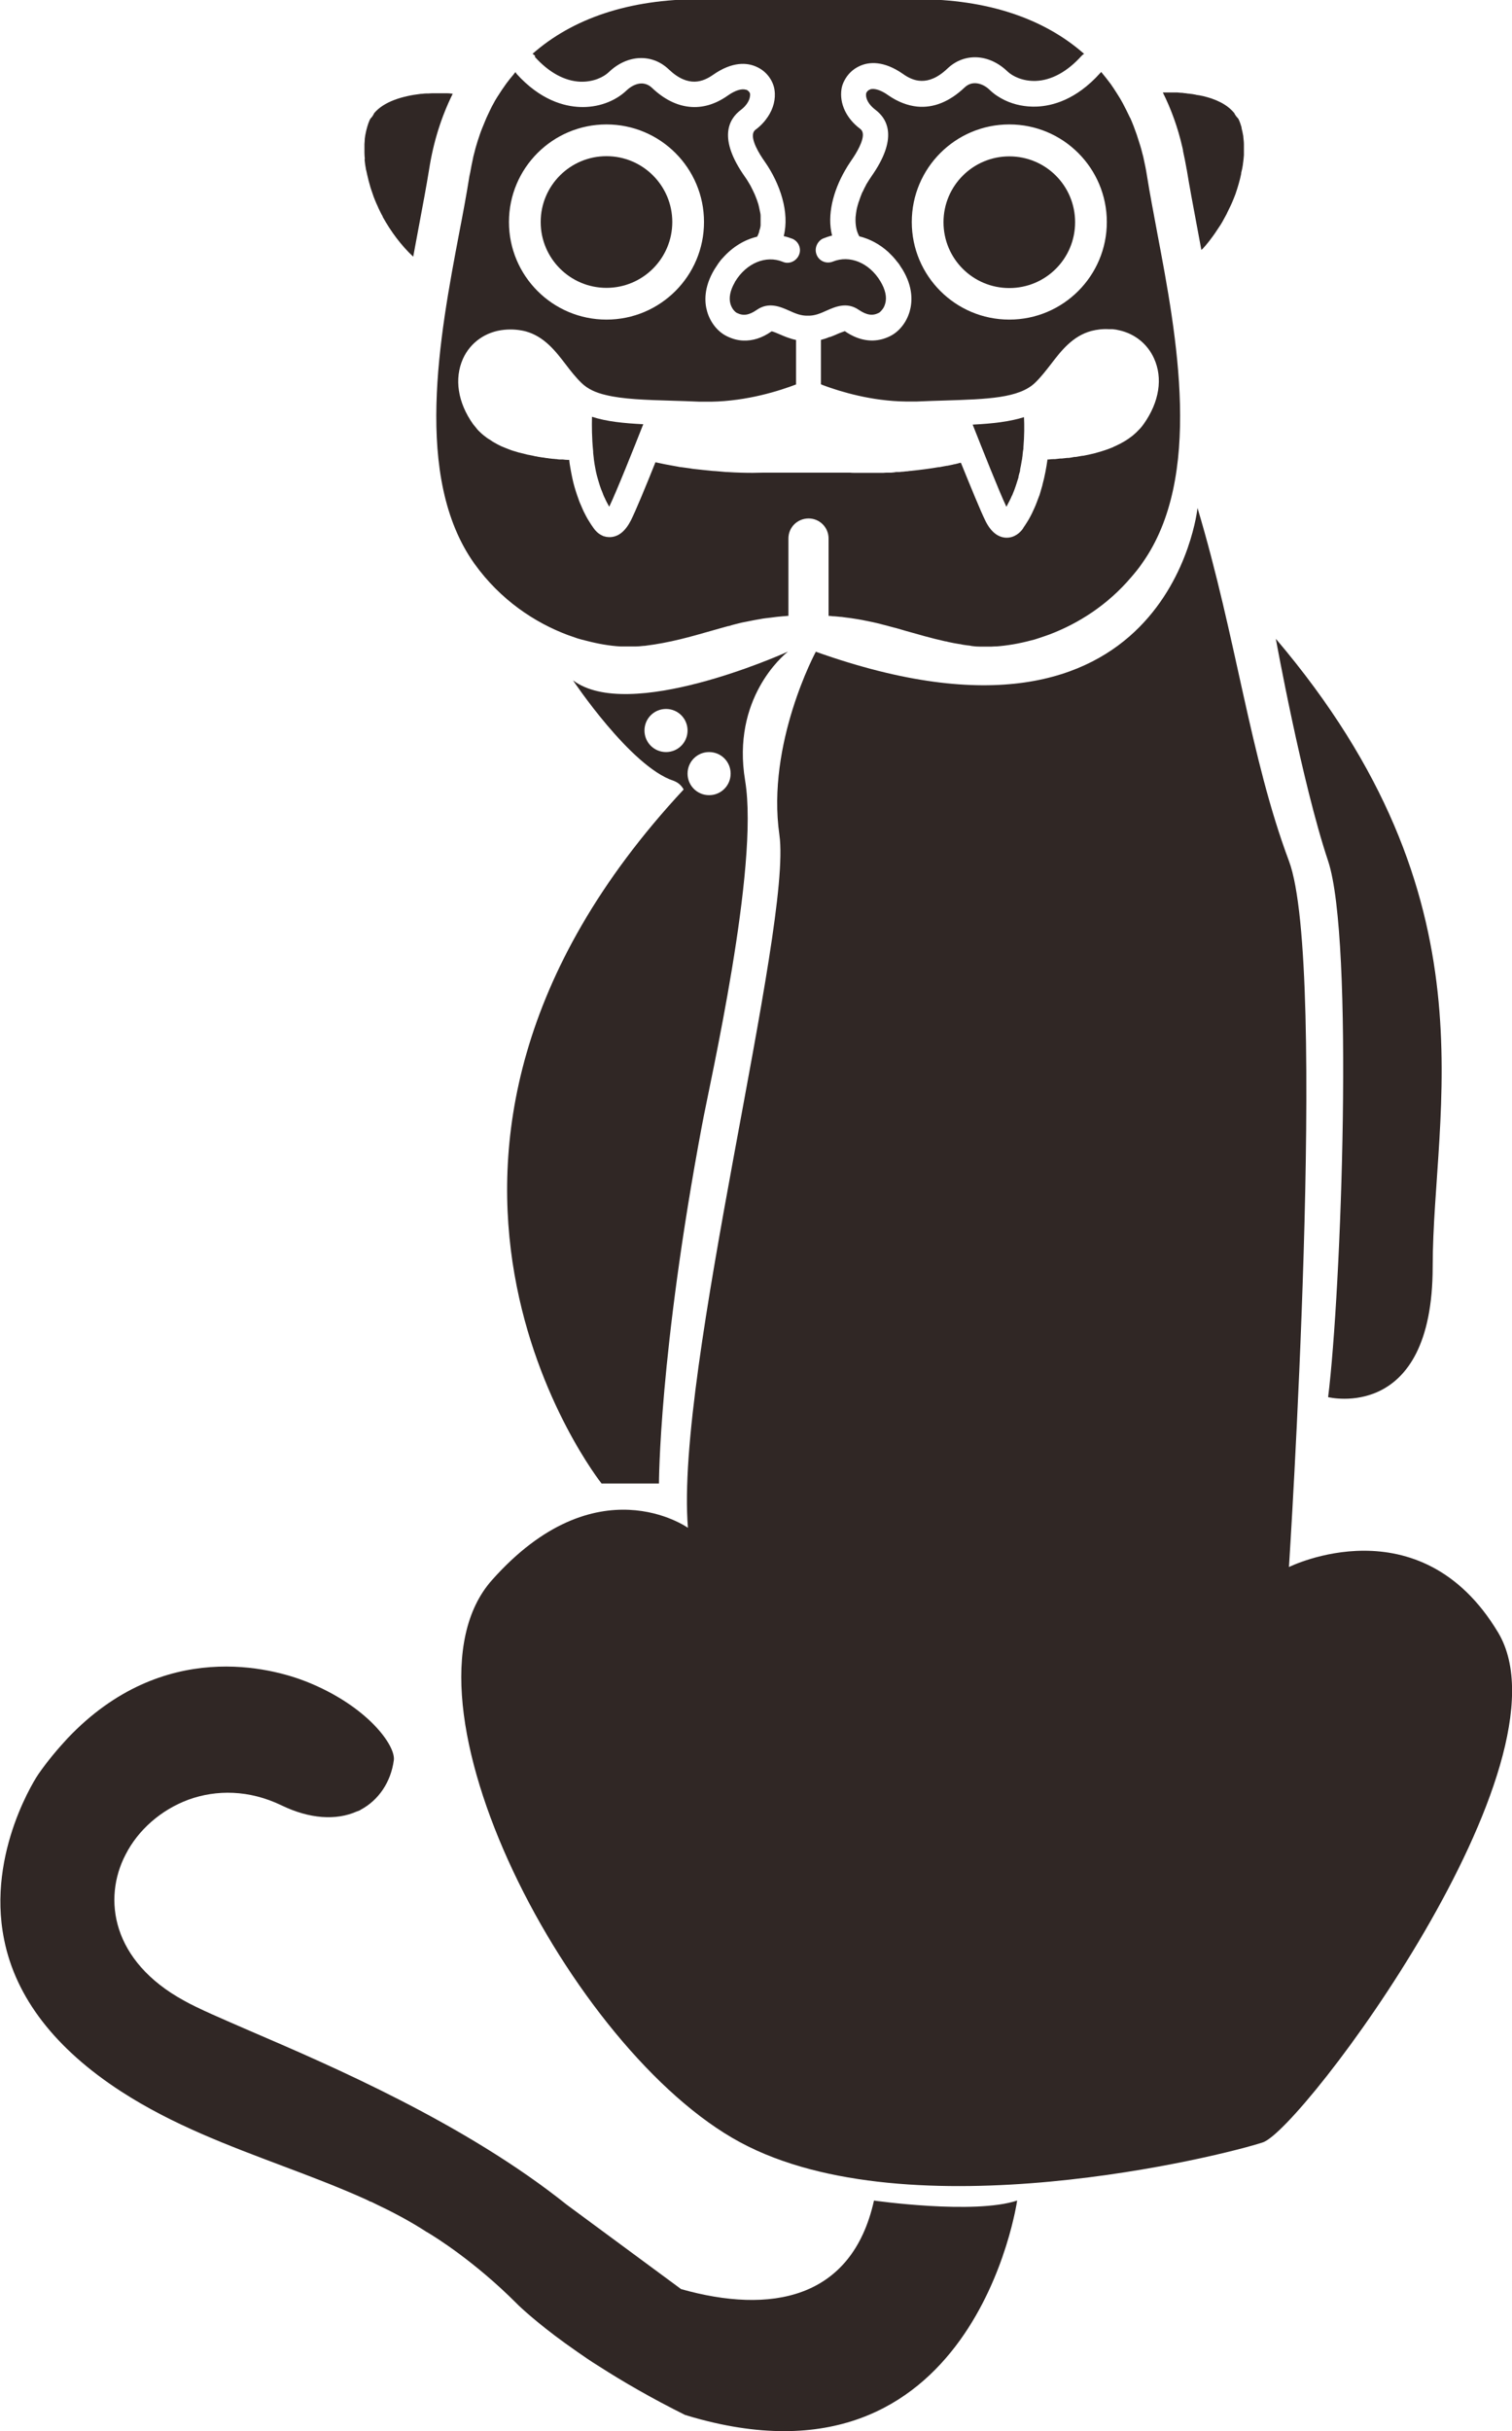 <?xml version="1.0" encoding="UTF-8"?>
<svg id="b" data-name="圖層 2" xmlns="http://www.w3.org/2000/svg" width="77.21" height="124.07" viewBox="0 0 77.21 124.07">
  <defs>
    <style>
      .d {
        fill: #302725;
      }
    </style>
  </defs>
  <g id="c" data-name="資訊">
    <g>
      <g>
        <path class="d" d="M52.26,22.83v.07c-.02,.09-.03,.19-.04,.29,0,.05-.01,.11-.02,.16,0,.06-.02,.13-.03,.19-.02,.14-.05,.28-.08,.43v.06c-.03,.1-.06,.19-.08,.29v.04c-.09,.29-.18,.58-.3,.86-.01,.03-.02,.06-.04,.08-.03,.08-.07,.16-.11,.24-.04,.08-.09,.17-.13,.25-.01,.02-.02,.05-.04,.07-.37-.78-1.26-3.03-1.72-4.19,1.01-.05,1.88-.15,2.62-.38,.02,.4,.02,.95-.03,1.55Z"/>
        <path class="d" d="M32.84,21.67c-.46,1.17-1.36,3.42-1.73,4.19-.02-.04-.04-.07-.06-.11-.04-.07-.08-.15-.12-.23-.03-.06-.05-.12-.08-.17-.03-.07-.06-.13-.08-.2-.02-.06-.05-.12-.07-.17-.04-.11-.08-.22-.11-.33-.02-.07-.04-.13-.06-.2-.02-.06-.03-.12-.05-.18-.02-.07-.03-.14-.05-.21-.01-.05-.02-.1-.03-.16-.03-.14-.05-.29-.07-.43,0-.03-.01-.06-.01-.1-.01-.09-.02-.17-.03-.26,0-.02,0-.05,0-.07-.07-.69-.07-1.32-.06-1.77,.74,.24,1.61,.33,2.62,.38Z"/>
        <path class="d" d="M60.41,7.7c.06,.28,.12,.56,.17,.85,0,.03,.01,.07,.02,.1,.14,.86,.32,1.82,.51,2.83,.08,.42,.16,.85,.24,1.29h0v-.02s.05-.04,.07-.06c.1-.11,.2-.22,.29-.34,.03-.04,.07-.08,.1-.13,.08-.1,.15-.2,.22-.3,.03-.05,.07-.1,.1-.15,.07-.1,.13-.2,.2-.3,.03-.05,.06-.1,.09-.15,.06-.11,.12-.22,.18-.33,.03-.05,.05-.09,.07-.14,.06-.12,.12-.24,.18-.37,.02-.04,.03-.07,.05-.11,.07-.16,.13-.31,.19-.47h0c.12-.35,.22-.69,.29-1.03v-.04c.04-.15,.07-.3,.09-.44,0-.03,0-.06,.01-.09,.02-.13,.03-.26,.04-.38,0-.04,0-.07,0-.11,0-.12,0-.24,0-.36,0-.03,0-.07,0-.1,0-.12-.02-.24-.03-.35,0-.03,0-.06-.01-.09-.02-.13-.05-.25-.08-.37,0-.01,0-.03,0-.04-.04-.13-.08-.26-.14-.39-.01-.03-.03-.06-.05-.08-.08-.08-.15-.18-.2-.29h-.01c-.36-.43-.94-.69-1.58-.84-.02,0-.04-.01-.06-.01-.07-.02-.14-.03-.22-.04-.03,0-.06-.01-.09-.02-.11-.02-.22-.04-.34-.05-.05,0-.1-.01-.15-.02-.06,0-.11-.01-.17-.02-.09,0-.17-.01-.26-.02-.05,0-.1,0-.15,0-.07,0-.14,0-.21,0-.04,0-.09,0-.13,0-.09,0-.18,0-.26,0,.43,.86,.77,1.8,1,2.81,.01,.05,.02,.1,.03,.14Z"/>
        <path class="d" d="M18.62,8.11s0,.1,.01,.15c.01,.11,.03,.22,.05,.33,0,.05,.02,.09,.03,.14,.02,.11,.05,.23,.08,.35,.01,.04,.02,.09,.03,.13,.03,.12,.07,.24,.1,.36,.01,.04,.03,.08,.04,.12,.04,.13,.09,.25,.13,.38,.01,.03,.03,.06,.04,.1,.05,.13,.11,.26,.17,.39,.01,.02,.02,.05,.03,.07,.07,.14,.13,.28,.21,.41v.02c.42,.76,.95,1.47,1.56,2.04h0c.1-.55,.2-1.09,.3-1.61,.19-1.01,.37-1.97,.51-2.83,.22-1.42,.63-2.71,1.21-3.88h-.05c-.07-.01-.15-.02-.23-.02-.04,0-.09,0-.13,0-.06,0-.12,0-.18,0-.05,0-.1,0-.15,0-.06,0-.12,0-.18,0-.1,0-.21,0-.32,.01-.03,0-.07,0-.1,0-.08,0-.16,.01-.24,.02h-.05c-.94,.11-1.88,.39-2.38,.98h0c-.05,.11-.11,.2-.19,.28h0s-.04,.06-.05,.09c-.09,.21-.15,.43-.2,.67,0,.04-.02,.07-.02,.11-.02,.1-.03,.2-.03,.3,0,.04-.01,.09-.01,.13,0,.1,0,.2,0,.31,0,.05,0,.09,0,.14,0,.1,.01,.21,.02,.32Z"/>
        <path class="d" d="M59.09,11.86c-.19-1.03-.38-2-.52-2.89-.05-.33-.12-.65-.19-.97-.02-.06-.03-.13-.05-.19-.06-.25-.14-.5-.22-.74-.02-.07-.04-.13-.06-.19-.1-.29-.21-.58-.33-.85,0-.01-.01-.02-.02-.03-.12-.25-.24-.5-.37-.74-.04-.08-.09-.15-.13-.23-.11-.18-.22-.35-.33-.52-.05-.07-.1-.15-.15-.22-.16-.21-.32-.42-.49-.62-.01,.02-.03,.04-.05,.06,0,0-.01,.02-.02,.02-1.22,1.35-2.43,1.66-3.23,1.69h0c-.57,.02-1.12-.09-1.61-.32-.29-.14-.55-.31-.77-.52-.17-.17-.39-.3-.62-.34-.23-.04-.46,0-.68,.21-.76,.72-1.58,1.05-2.41,.97-.49-.05-.99-.24-1.47-.57-.29-.21-.56-.32-.77-.33-.07,0-.13,0-.18,.03-.13,.05-.19,.17-.19,.2-.04,.27,.14,.58,.47,.83,.65,.49,1.15,1.48-.2,3.4-.09,.13-.17,.26-.25,.39,0,.01-.02,.02-.02,.04-.06,.11-.12,.23-.17,.34-.02,.03-.04,.07-.05,.1-.05,.12-.09,.23-.13,.35,0,.03-.02,.05-.03,.08-.04,.12-.07,.24-.1,.36,0,.01,0,.03-.01,.05-.02,.13-.04,.25-.05,.37h0c-.02,.39,.04,.72,.19,.98h0c.53,.13,1.04,.4,1.48,.8l.04,.04c.06,.06,.12,.12,.18,.18,.03,.03,.05,.06,.08,.09,.04,.05,.09,.1,.13,.16,.03,.04,.07,.08,.1,.12,.03,.04,.06,.09,.09,.14,.03,.05,.07,.1,.1,.15,.56,.92,.51,1.68,.37,2.16-.16,.55-.53,1.02-.99,1.25-.56,.28-1.14,.3-1.73,.07-.2-.08-.39-.18-.59-.32h0s-.26,.09-.39,.15c-.06,.03-.14,.06-.21,.09-.05,.02-.1,.04-.16,.06h-.03c-.13,.06-.26,.1-.41,.14h-.02v2.27h0s.03,.01,.04,.02c.03,.01,.06,.02,.1,.04,.87,.32,2.44,.8,4.19,.82h.07c.17,0,.34,0,.51,0,.49-.02,.96-.04,1.4-.05,2.21-.07,3.81-.12,4.63-.91,.3-.29,.56-.63,.81-.95,.52-.68,1.1-1.43,2.06-1.69,.27-.07,.57-.11,.91-.09,.06,0,.12,0,.18,0,.12,.01,.23,.03,.35,.06,.79,.18,1.43,.7,1.76,1.43,.46,1.01,.27,2.22-.52,3.34-.07,.1-.15,.2-.24,.29-.01,.01-.02,.02-.03,.03-.07,.08-.15,.15-.23,.22-.02,.02-.05,.04-.07,.06-.07,.06-.15,.11-.23,.17-.03,.02-.06,.04-.09,.06-.08,.05-.16,.1-.24,.14-.03,.02-.06,.03-.09,.05-.09,.04-.18,.09-.27,.13-.03,.01-.06,.02-.08,.04-.1,.04-.2,.08-.31,.12-.02,0-.04,.01-.06,.02-.38,.13-.77,.23-1.16,.3-.01,0-.02,0-.04,0-.11,.02-.23,.04-.34,.06h-.07c-.1,.02-.2,.04-.29,.05-.03,0-.06,0-.08,0-.09,.01-.18,.02-.27,.03h-.08c-.09,.01-.18,.02-.26,.03h-.07c-.09,0-.18,.01-.26,.02h-.06c-.06,.42-.14,.86-.26,1.3,0,.03-.01,.05-.02,.08-.04,.13-.07,.25-.11,.38-.01,.04-.02,.07-.04,.11-.04,.11-.08,.21-.12,.32-.02,.04-.03,.08-.05,.13-.04,.1-.09,.2-.13,.29-.02,.04-.04,.09-.06,.13-.05,.11-.11,.21-.17,.32-.02,.04-.05,.08-.08,.13-.06,.1-.12,.19-.19,.29l-.02,.04c-.15,.22-.44,.47-.83,.47h-.04c-.42-.02-.78-.31-1.05-.86-.24-.48-.77-1.78-1.25-2.96h-.05c-.09,.03-.18,.05-.27,.07-.03,0-.06,.01-.09,.02-.1,.02-.19,.04-.29,.06-.03,0-.05,0-.08,.01-.11,.02-.21,.04-.32,.06h-.04c-.46,.08-.94,.14-1.42,.19-.05,0-.11,.01-.16,.02-.07,0-.14,.01-.21,.02-.07,0-.14,.01-.22,.02h-.17c-.08,.02-.16,.02-.24,.03-.05,0-.1,0-.15,0-.09,0-.17,0-.25,.01-.04,0-.08,0-.13,0-.09,0-.18,0-.26,0-.04,0-.07,0-.11,0-.09,0-.18,0-.26,0-.03,0-.06,0-.09,0-.09,0-.17,0-.25,0-.02,0-.05,0-.07,0-.08,0-.17,0-.24,0h-.06c-.08,0-.16,0-.23-.01h-4.22c-.07,0-.15,0-.23,0-.16,0-.34,.01-.53,.01-.38,0-.81-.01-1.27-.04h-.06c-.19-.02-.38-.03-.58-.05-.08,0-.17-.01-.25-.02-.13-.01-.27-.03-.4-.04-.12-.01-.24-.03-.37-.04-.09-.01-.19-.02-.28-.04-.15-.02-.29-.04-.44-.06-.06,0-.13-.02-.19-.03-.16-.03-.33-.06-.49-.09l-.11-.02c-.18-.04-.35-.07-.52-.11h0c-.47,1.18-1.01,2.48-1.25,2.96-.28,.55-.63,.84-1.05,.86h-.05s-.09,0-.13-.01h-.02s-.08-.02-.12-.03h-.01s-.08-.03-.11-.05h0c-.19-.09-.33-.24-.42-.37-.09-.12-.17-.25-.25-.38-.02-.03-.03-.05-.05-.08-.06-.1-.11-.2-.16-.3-.04-.07-.07-.14-.1-.21-.01-.02-.02-.05-.03-.07-.07-.16-.14-.31-.19-.47h0c-.1-.27-.18-.53-.25-.8h0c-.04-.16-.07-.31-.1-.46-.01-.05-.02-.11-.03-.16-.01-.06-.02-.12-.03-.17-.02-.12-.04-.23-.05-.34v-.04h-.08c-.08,0-.16-.01-.24-.02-.03,0-.07,0-.1,0-.07,0-.14,0-.22-.02-.04,0-.08,0-.12-.01-.07,0-.14-.01-.21-.02-.05,0-.09-.01-.14-.02-.07,0-.14-.02-.21-.03-.05,0-.1-.01-.15-.02-.07-.01-.15-.02-.22-.04-.05,0-.1-.02-.15-.03-.08-.02-.17-.03-.25-.05-.04,0-.08-.02-.13-.03-.12-.03-.24-.06-.37-.09-.04-.01-.09-.03-.13-.04-.08-.02-.16-.05-.23-.07-.05-.02-.11-.04-.16-.06-.07-.03-.13-.05-.2-.08-.06-.02-.11-.05-.17-.07-.06-.03-.12-.06-.18-.09-.05-.03-.11-.06-.16-.09-.06-.03-.11-.06-.16-.1-.05-.03-.1-.07-.16-.1-.05-.03-.1-.07-.15-.11-.05-.04-.1-.07-.14-.11-.05-.04-.09-.08-.13-.12-.04-.04-.09-.08-.13-.13-.04-.05-.08-.1-.12-.15-.03-.04-.07-.08-.1-.12-.79-1.11-.97-2.33-.52-3.34,.38-.84,1.17-1.39,2.11-1.48,.41-.04,.77,0,1.09,.08,.95,.26,1.53,1.01,2.05,1.69,.25,.33,.51,.66,.81,.95,.31,.3,.72,.49,1.24,.61,.86,.21,2,.25,3.39,.29,.44,.01,.91,.03,1.4,.05,.17,0,.35,0,.52,0h.06c1.86-.03,3.5-.56,4.34-.88v-2.27c-.33-.07-.61-.19-.84-.29-.14-.06-.35-.15-.41-.15h0c-.48,.34-.97,.49-1.45,.47-.29-.01-.57-.09-.85-.23-.46-.23-.83-.7-.99-1.25-.14-.48-.18-1.23,.37-2.15,.07-.11,.14-.21,.21-.32h0c.07-.1,.15-.2,.23-.28h0c.49-.55,1.1-.92,1.74-1.07h0c.05-.08,.08-.17,.11-.26v-.04c.04-.09,.06-.18,.07-.28,0-.02,0-.04,0-.07,0-.09,0-.19,0-.29,0-.04,0-.08,0-.12,0-.09-.02-.17-.04-.26-.01-.06-.03-.13-.04-.19-.02-.07-.03-.15-.06-.22-.03-.09-.06-.19-.1-.28-.02-.05-.04-.1-.06-.15-.06-.14-.13-.27-.2-.41,0-.01-.01-.02-.02-.04-.09-.15-.18-.31-.29-.46-1.35-1.92-.85-2.91-.2-3.4,.32-.24,.5-.56,.47-.83,0-.04-.07-.15-.19-.2,0,0-.02,0-.02,0-.21-.07-.55,.03-.93,.3-.64,.45-1.3,.64-1.96,.57-.66-.07-1.3-.39-1.91-.97-.16-.15-.33-.21-.5-.22-.29-.01-.58,.15-.8,.36-.59,.56-1.47,.88-2.38,.84h0c-.8-.03-2.02-.35-3.23-1.69-.02-.03-.04-.06-.06-.09h0s-.08,.1-.12,.15c-.12,.14-.24,.29-.35,.44-.08,.11-.15,.22-.23,.33-.08,.12-.16,.25-.24,.37-.07,.11-.14,.23-.2,.35-.09,.15-.16,.32-.24,.48-.07,.14-.13,.28-.19,.43-.08,.2-.17,.4-.24,.61-.04,.12-.08,.24-.12,.36-.05,.17-.11,.35-.15,.53-.03,.12-.07,.24-.09,.37-.05,.23-.1,.47-.14,.71-.01,.06-.03,.12-.04,.18-.14,.89-.32,1.86-.52,2.89-1,5.27-2.36,12.48,.77,16.88,1.34,1.87,3.1,3.02,4.78,3.65,.02,0,.04,.02,.06,.02,.14,.05,.29,.1,.43,.15,.07,.02,.14,.04,.21,.06,.08,.02,.16,.04,.24,.06,.61,.16,1.19,.26,1.73,.29,.03,0,.05,0,.08,0,.11,0,.22,0,.32,0,.03,0,.06,0,.09,0,.04,0,.07,0,.11,0,.07,0,.15,0,.22,0,.13,0,.26-.02,.39-.03h.04c1.3-.16,2.36-.47,3.38-.76,.29-.08,.59-.17,.89-.25h.03c.12-.04,.23-.07,.35-.1,.05-.01,.11-.03,.16-.04,.11-.03,.21-.05,.32-.07l.2-.04c.1-.02,.21-.04,.31-.06,.07-.01,.15-.03,.23-.04,.1-.02,.21-.04,.31-.05,.08-.01,.17-.02,.26-.03,.1-.01,.21-.03,.31-.04,.1-.01,.21-.02,.32-.03,.09,0,.18-.02,.27-.02v-3.95c0-.57,.46-1.02,1.03-1.02h0c.57,0,1.02,.46,1.02,1.02v3.95h0c.07,0,.14,.01,.21,.02,.13,0,.26,.02,.38,.03,.09,0,.17,.02,.26,.03,.11,.01,.21,.03,.31,.04,.09,.01,.17,.03,.26,.04,.1,.02,.2,.03,.29,.05,.08,.02,.16,.03,.25,.05,.1,.02,.2,.04,.29,.06,.07,.02,.15,.03,.22,.05,.1,.02,.2,.05,.31,.08,.07,.02,.13,.03,.2,.05,.12,.03,.24,.07,.37,.1l.12,.03c.16,.05,.32,.09,.48,.14,.64,.18,1.29,.37,2.01,.53,.05,0,.1,.02,.14,.03,.1,.02,.19,.04,.29,.06,.1,.02,.19,.03,.29,.05,.05,0,.11,.02,.16,.03,.09,.01,.18,.03,.28,.04,.07,0,.13,.02,.2,.03h0c.14,.02,.28,.03,.43,.03,.07,0,.14,0,.2,0,.04,0,.08,0,.12,0,.03,0,.07,0,.1,0,.1,0,.21,0,.31-.01,.03,0,.05,0,.08,0,.55-.04,1.16-.14,1.79-.31,.05-.01,.11-.03,.16-.04,.09-.03,.19-.06,.28-.09,.12-.04,.23-.08,.35-.12,.05-.02,.09-.03,.14-.05,1.45-.55,2.95-1.48,4.18-2.93,.19-.22,.38-.45,.55-.7,3.13-4.39,1.77-11.61,.77-16.88Zm-7.55,4.45c-2.75,0-4.98-2.23-4.98-4.98s2.23-4.98,4.98-4.98,4.98,2.23,4.98,4.98-2.23,4.98-4.98,4.98ZM30.97,6.35c2.75,0,4.98,2.23,4.98,4.98s-2.23,4.98-4.98,4.98-4.98-2.23-4.98-4.98,2.23-4.98,4.98-4.98Z"/>
        <path class="d" d="M27.31,2.9c.72,.8,1.53,1.24,2.33,1.27,.67,.02,1.19-.24,1.45-.49,.94-.9,2.2-.96,3.06-.14,1.01,.96,1.77,.62,2.26,.28,1-.7,1.75-.62,2.2-.42,.61,.26,.89,.81,.94,1.19,.07,.47-.06,.95-.34,1.37-.16,.24-.37,.47-.63,.66-.05,.04-.09,.09-.11,.15-.13,.37,.29,1.07,.59,1.49,.78,1.12,1.27,2.59,.96,3.79,.14,.03,.29,.08,.43,.13,.33,.13,.49,.51,.35,.83-.02,.05-.05,.1-.08,.14-.17,.23-.48,.33-.75,.21-.86-.35-1.86,.07-2.43,1.01-.01,.02-.02,.04-.03,.06-.22,.39-.3,.76-.21,1.08,.08,.27,.25,.42,.33,.46,.32,.16,.62,.12,1.02-.16,.61-.42,1.21-.15,1.64,.04,.31,.14,.6,.27,.96,.26,.36,.01,.65-.12,.96-.26,.43-.19,1.03-.46,1.64-.04,.4,.27,.7,.32,1.02,.16,.05-.02,.13-.1,.21-.21,.05-.07,.09-.15,.12-.26,.1-.33,.01-.72-.24-1.14-.57-.95-1.57-1.36-2.43-1.01-.33,.13-.7-.02-.83-.35-.07-.17-.06-.36,.02-.52,.07-.14,.18-.26,.34-.32,.12-.05,.23-.08,.35-.12,.03,0,.05-.01,.08-.02-.27-1.04,.06-2.28,.66-3.32,.09-.16,.19-.32,.3-.48,.07-.1,.15-.22,.23-.35,.29-.48,.55-1.07,.25-1.29-.71-.53-1.07-1.29-.96-2.03,.02-.14,.07-.3,.16-.46,.15-.28,.4-.56,.79-.73,.45-.2,1.2-.28,2.2,.42,.48,.34,1.25,.68,2.26-.28,.86-.82,2.12-.76,3.06,.14,.26,.25,.78,.51,1.45,.49,.8-.03,1.61-.47,2.33-1.27,.01-.01,.03-.02,.04-.04,.03-.03,.06-.05,.1-.07-2.05-1.81-4.95-2.79-8.53-2.79h-11.11c-3.59,0-6.48,.98-8.53,2.79,.01,0,.02,.01,.04,.02,.04,.03,.07,.06,.1,.09Z"/>
        <circle class="d" cx="30.97" cy="11.33" r="3.36"/>
        <path class="d" d="M51.54,7.98c-1.85,0-3.36,1.5-3.36,3.36s1.5,3.36,3.36,3.36,3.36-1.5,3.36-3.36-1.5-3.36-3.36-3.36Z"/>
      </g>
      <path class="d" d="M61.15,25.93s-1.43,13.76-19.49,7.33c0,0-2.53,4.68-1.86,9.35s-5.34,27.36-4.67,35.36c0,0-4.67-3.34-10.01,2.67-5.34,6.01,4,24.02,12.68,28.69,8.67,4.67,24.69,.67,26.69,0,2-.67,16.01-19.35,12.01-26.02-4-6.67-10.68-3.34-10.68-3.34,0,0,2-30.69,0-36.03-2-5.34-2.67-11.34-4.67-18.02Z"/>
      <path class="d" d="M65.15,32.6s1.33,7.34,2.67,11.34c1.33,4,.67,22.02,0,27.36,0,0,5.34,1.33,5.34-6.67s3.34-18.68-8.01-32.03Z"/>
      <path class="d" d="M40.22,33.26c-.37,.17-8.11,3.6-10.96,1.46,0,0,2.93,4.39,5.12,5.12,.23,.08,.41,.23,.53,.45-17.45,18.74-4.19,35.42-4.19,35.42h2.93s0-6.59,2.2-18.3c.4-2.17,2.93-13.17,2.2-17.57-.7-4.19,1.94-6.39,2.18-6.58Zm-6.21,5.12c-.61,0-1.1-.49-1.1-1.1s.49-1.1,1.1-1.1,1.1,.49,1.1,1.1-.49,1.1-1.1,1.1Zm2.2,2.2c-.61,0-1.1-.49-1.1-1.1s.49-1.1,1.1-1.1,1.1,.49,1.1,1.1-.49,1.1-1.1,1.1Z"/>
      <path class="d" d="M44.63,112.3c-1.13,5.08-5.31,5.8-9.85,4.52l-5.83-4.3h0c-5.19-4.15-12.03-7.09-16.1-8.84-1.52-.66-2.72-1.17-3.45-1.58-3.7-2.02-4.16-5.2-2.99-7.45,.64-1.26,1.81-2.29,3.22-2.81,1.41-.51,3.09-.51,4.76,.3,1.41,.68,2.77,.78,3.84,.3,.07-.02,.15-.05,.2-.09,.91-.49,1.53-1.41,1.68-2.52,.1-.75-1.35-2.77-4.46-4.01-1.72-.68-7.3-2.26-12.19,2.88-.51,.55-1.02,1.15-1.5,1.84-.02,.02-2.66,3.95-1.75,8.44,.59,2.96,2.61,5.57,5.97,7.75,2.64,1.71,5.51,2.77,8.29,3.82,1.41,.53,2.8,1.06,4.12,1.65,.12,.05,.21,.1,.31,.15,.06,.01,.11,.04,.17,.07,.93,.44,1.83,.91,2.68,1.46,0,0,.02,.02,.07,.04,.42,.25,2.42,1.49,4.55,3.62,0,0,.04,.04,.12,.12,.33,.31,1.3,1.19,2.96,2.34,.34,.24,.72,.5,1.14,.76,1.2,.77,2.66,1.62,4.41,2.49,0,0,0,0,.01,0,.04,0,.07,.02,.1,.03,14.64,4.39,16.83-10.98,16.83-10.98-2.2,.73-7.32,0-7.32,0Z"/>
    </g>
  </g>
</svg>